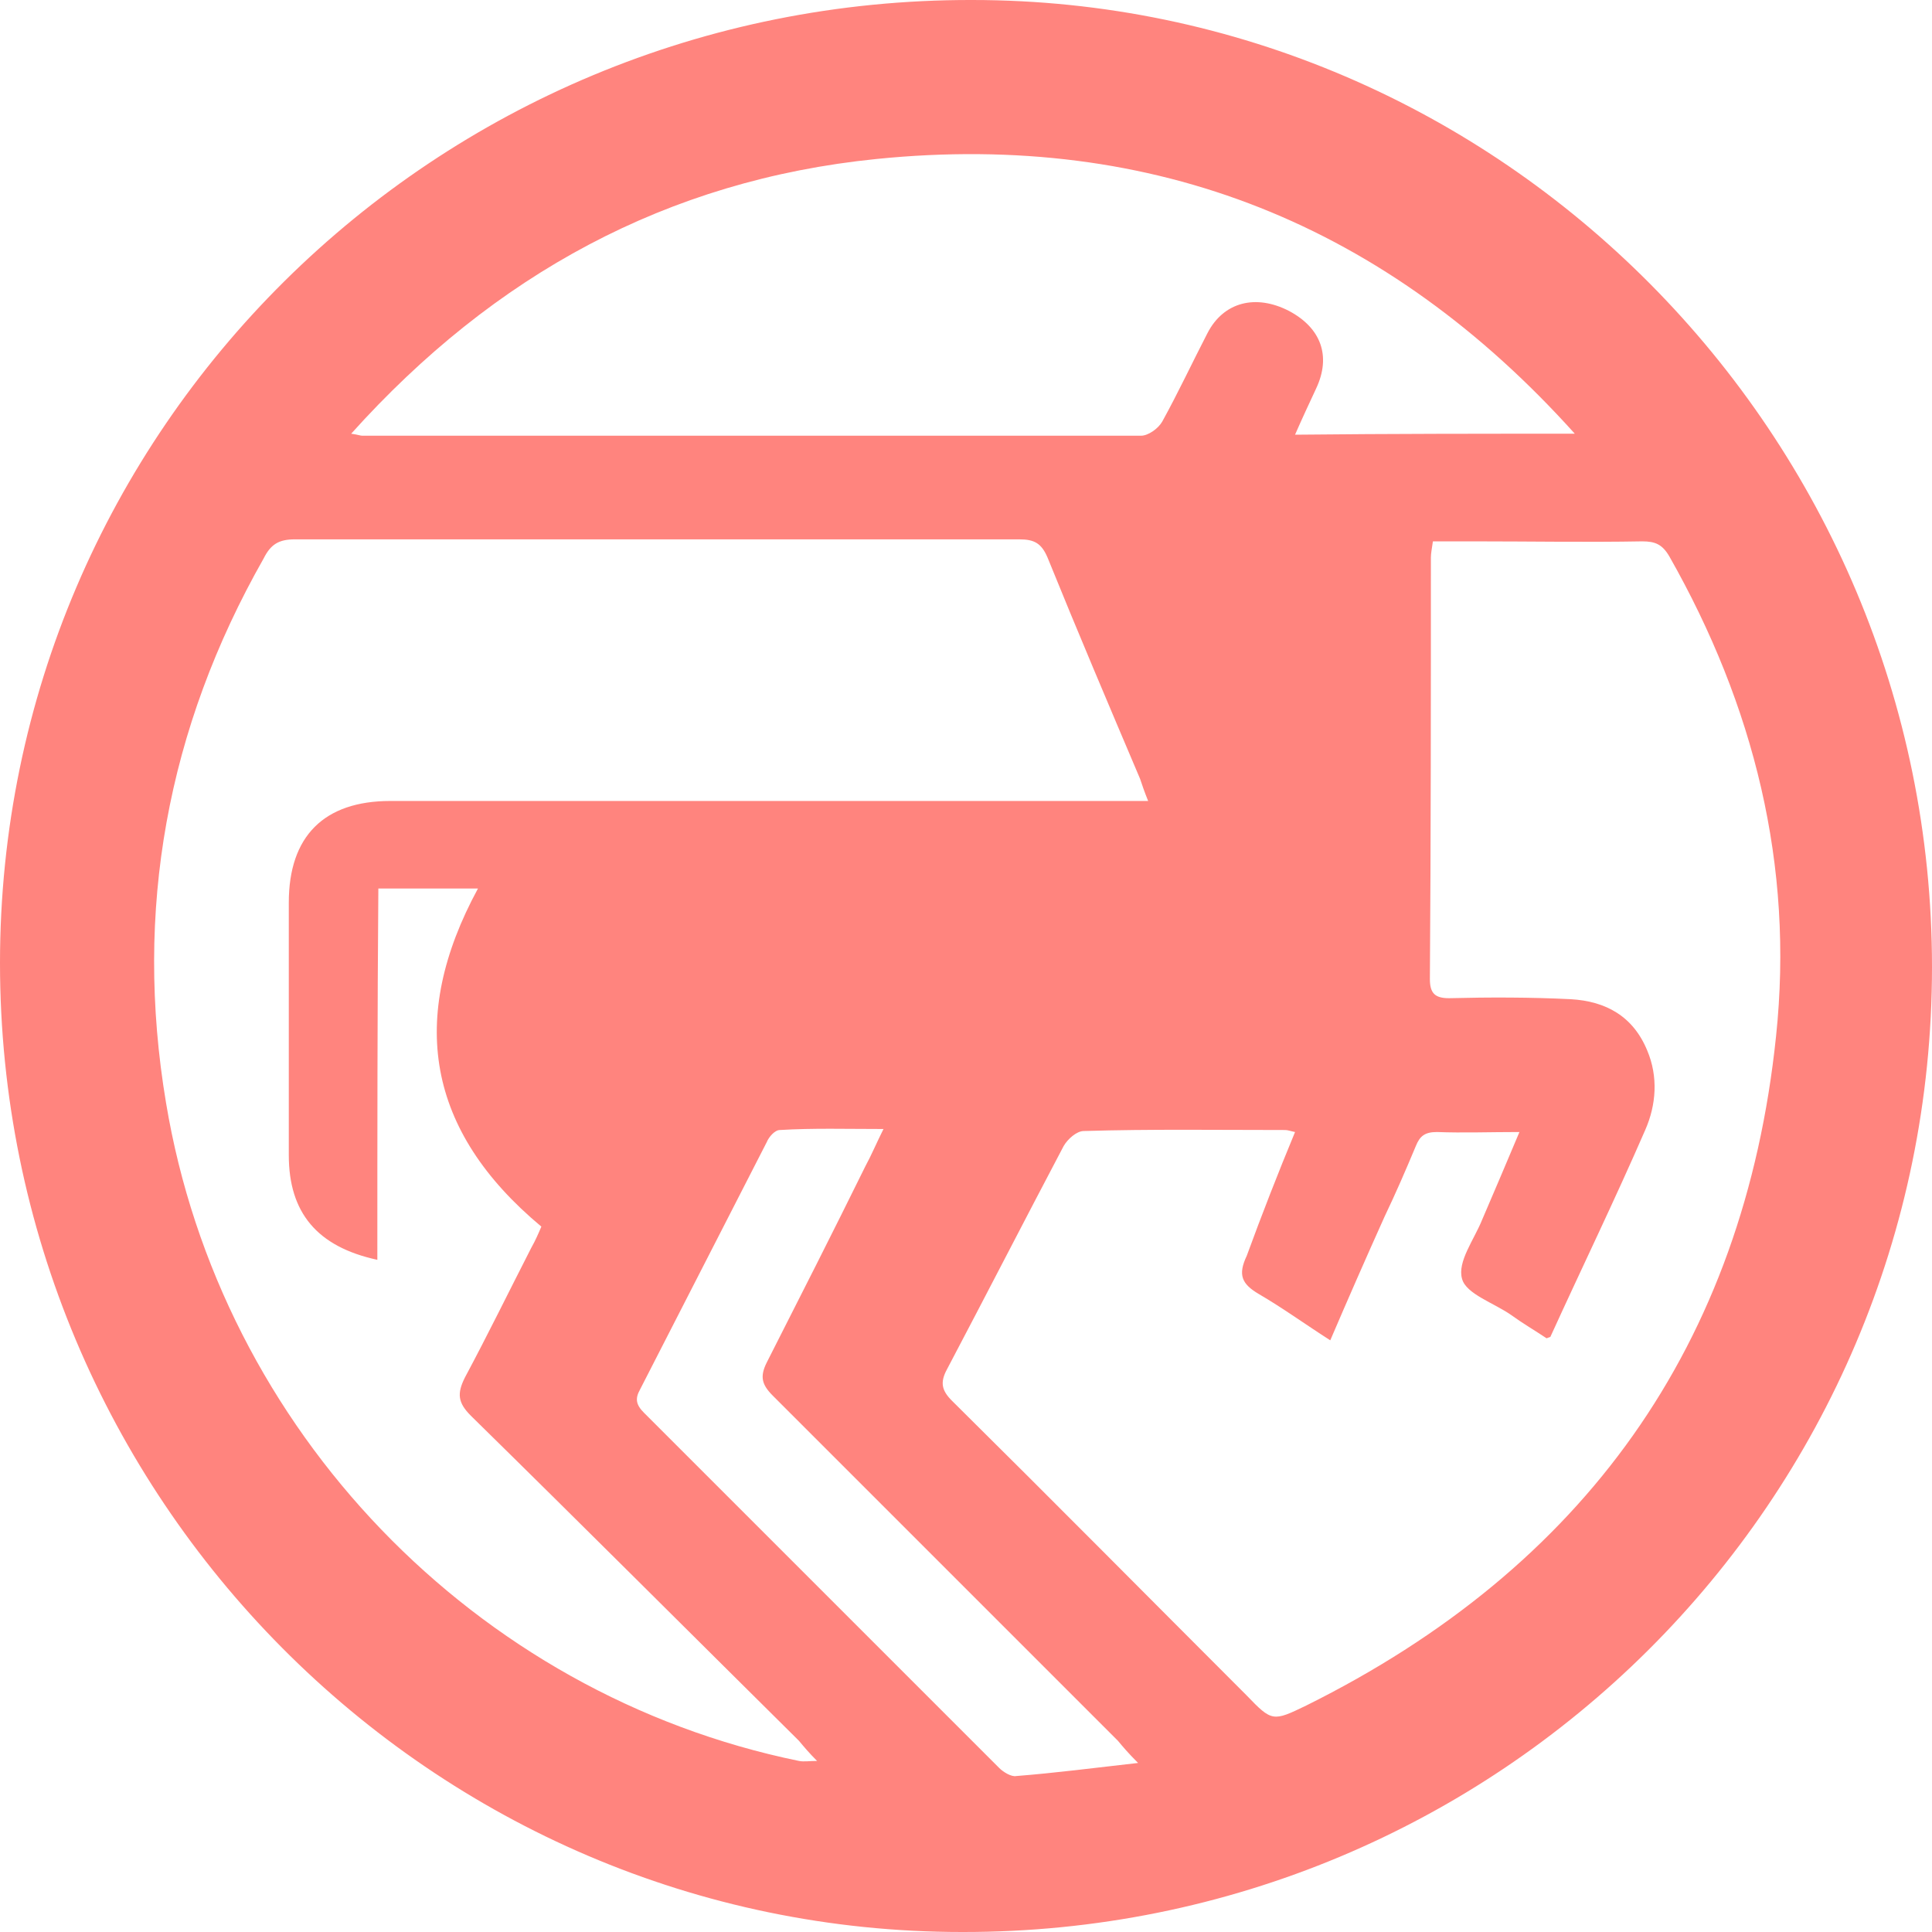 <svg xmlns="http://www.w3.org/2000/svg" xml:space="preserve" viewBox="0 0 192 192"><path fill="#FFF" d="M0 0h192v192H0z"/><path fill="#FF847E" d="M192 96.1c0 53.1-43.1 96-96.4 95.9C42.9 192 0 148.8 0 95.7 0 42.7 43.2-.1 96.6 0 149.1 0 192 43.2 192 96.1zm-63.3 16.4c-.5-.1-.7-.2-1-.2-6.7 0-13.3-.1-20 .1-.7 0-1.6.8-2 1.5-3.9 7.4-7.7 14.8-11.6 22.2-.7 1.3-.5 2.1.5 3.1 9.8 9.7 19.5 19.5 29.3 29.3 2.5 2.6 2.6 2.6 5.9 1 27.6-13.7 43.5-35.8 46.7-66.5 1.8-17-2.2-32.9-10.6-47.7-.7-1.2-1.4-1.5-2.7-1.5-5.5.1-11.1 0-16.6 0h-4.2c-.1.7-.2 1.2-.2 1.6 0 14 0 27.9-.1 41.9 0 1.4.5 1.9 1.9 1.9 4-.1 8.1-.1 12.1.1 3.5.2 6.2 1.7 7.6 5.1 1.1 2.6.9 5.4-.2 7.9-3 6.9-6.3 13.7-9.4 20.5 0 .1-.2.1-.4.2-1.2-.8-2.4-1.5-3.5-2.3-1.7-1.2-4.5-2.1-4.9-3.6-.5-1.7 1.2-3.9 2-5.9 1.2-2.8 2.4-5.6 3.7-8.7-3 0-5.6.1-8.2 0-1.2 0-1.7.4-2.1 1.4-1 2.4-2 4.7-3.1 7-1.8 4-3.6 8.1-5.4 12.3-2.5-1.6-4.7-3.2-7.1-4.6-1.7-1-2.1-1.9-1.2-3.8 1.5-4.1 3.1-8.2 4.8-12.3zm-91.2 12.7c-6-1.3-8.8-4.7-8.8-10.4V89.7c0-6.6 3.5-10.1 10.1-10.1h75.3c-.4-1-.6-1.6-.8-2.2-3.1-7.3-6.2-14.6-9.2-22-.6-1.4-1.3-1.8-2.8-1.8h-72c-1.6 0-2.4.5-3.1 1.9-9.6 16.9-12.9 35-9.7 54.1 5.4 32.5 30.7 58.8 62.9 65.4.5.1 1 0 1.8 0-.8-.8-1.3-1.4-1.8-2-10.9-10.8-21.7-21.6-32.6-32.3-1.3-1.3-1.4-2.2-.6-3.8 2.3-4.3 4.4-8.6 6.6-12.9.4-.7.7-1.4 1-2.1-11.4-9.5-13.3-20.7-6.3-33.6h-9.9c-.1 12.4-.1 24.6-.1 36.9zm119-82.1C137.9 22.4 114.8 13 87.1 15.8c-20.8 2.1-38 11.5-52.2 27.3.7.1.9.2 1.1.2h77.4c.7 0 1.7-.7 2.1-1.4 1.6-2.9 3-5.9 4.5-8.8 1.6-3.1 4.8-3.9 8.1-2.2 3.2 1.7 4.2 4.5 2.7 7.7-.7 1.5-1.4 3-2.1 4.6 9.6-.1 18.7-.1 27.8-.1zm-43.4 132.1c-1-1-1.5-1.6-2-2.2l-34.3-34.3c-1.1-1.1-1.3-1.9-.6-3.3 3.3-6.5 6.6-13 9.8-19.5.6-1.1 1.1-2.3 1.8-3.7-3.7 0-7-.1-10.3.1-.5 0-1.1.7-1.3 1.2l-12.6 24.6c-.5.9-.4 1.5.4 2.3l35.3 35.3c.4.4 1.2.9 1.7.8 3.8-.3 7.7-.8 12.1-1.3z"/></svg>